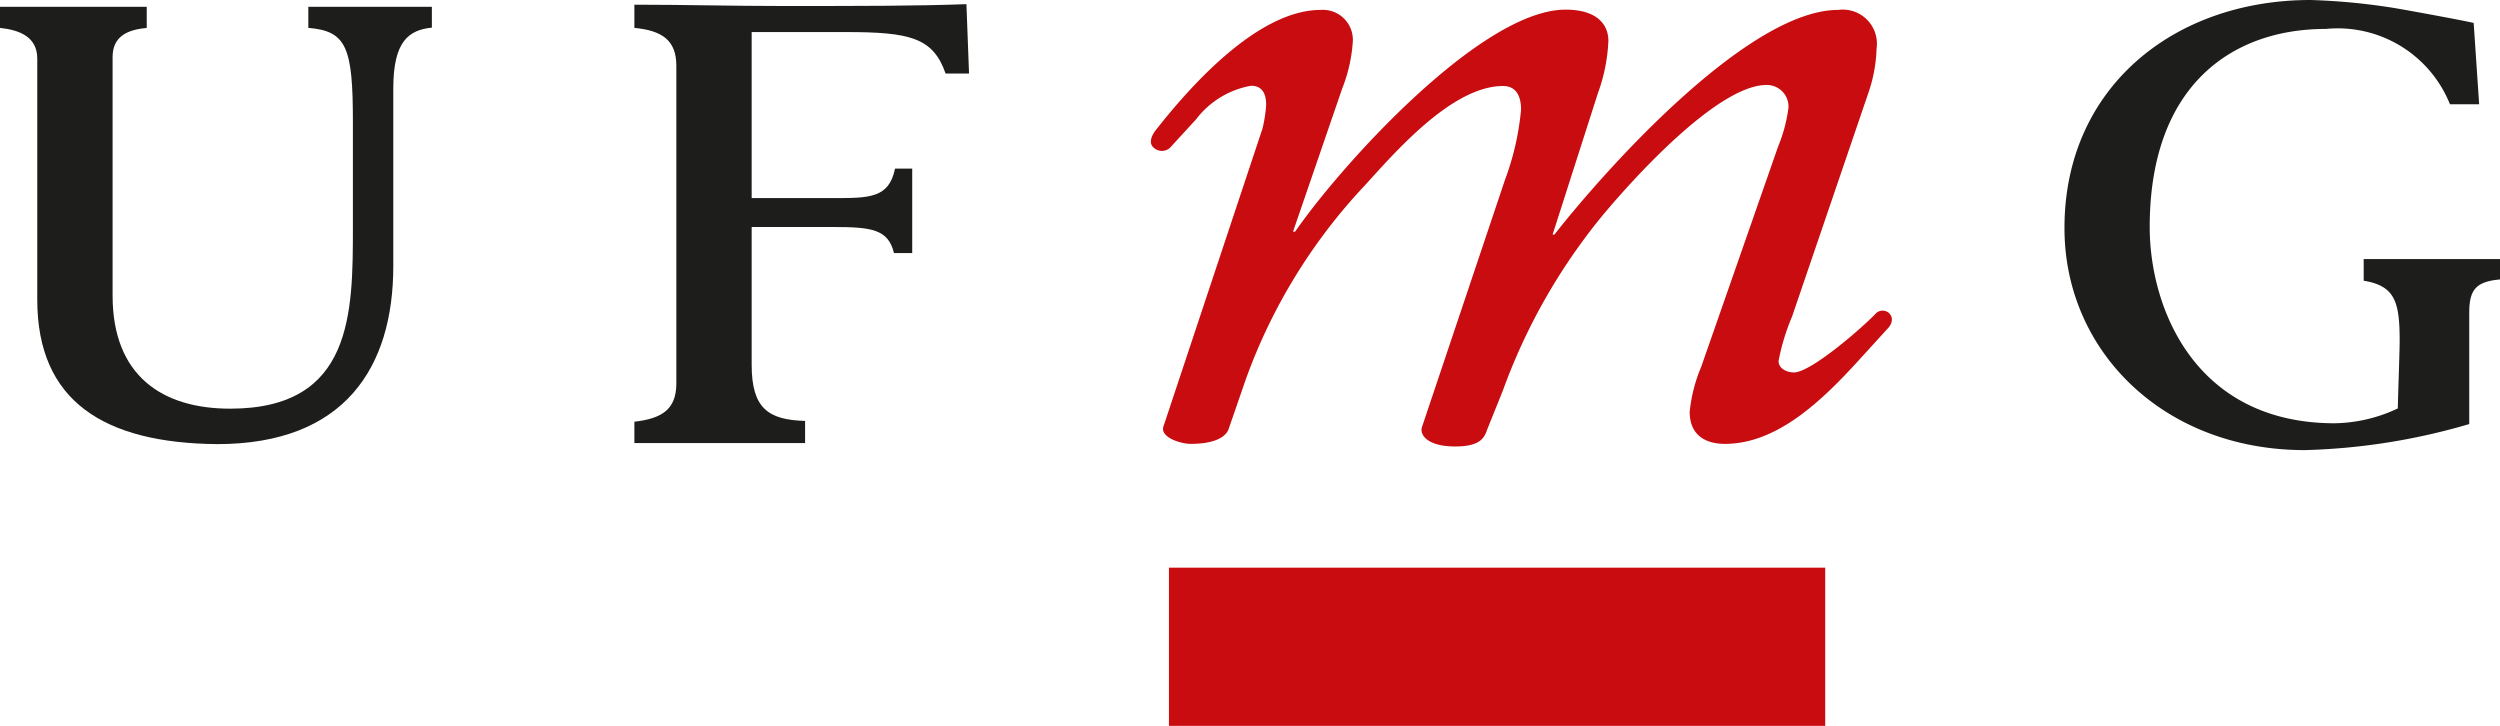 <svg xmlns="http://www.w3.org/2000/svg" viewBox="0 0 95.92 27.85">
  <g fill="#1d1d1b" fill-rule="evenodd">
    <path d="M1.43,11.5V2.25C1.43,1.4.73,1.15,0,1.07V.26H5.63v.81c-.71.07-1.31.3-1.31,1.12v9.15c0,3.09,1.92,4.34,4.51,4.34,4.71,0,4.71-3.66,4.71-7v-4c0-2.86-.24-3.49-1.71-3.61V.26h4.74v.8c-.87.09-1.48.5-1.48,2.33v6.82c0,3.87-1.85,6.83-6.76,6.83C4,17,1.43,15.4,1.43,11.5Z"/>
    <path d="M25.95,14.71V2.52c0-1-.58-1.35-1.61-1.45V.18c1.88,0,3.75.05,5.64.05,3.17,0,5.15,0,7.1-.07l.1,2.66h-.9c-.48-1.38-1.37-1.59-3.84-1.59h-3.6V7.6H32c1.36,0,2.11,0,2.34-1.13H35V9.71h-.7c-.22-.91-.85-1-2.32-1H28.84V14c0,1.68.65,2.11,2.05,2.15V17H24.34v-.82C25.37,16.06,25.95,15.73,25.95,14.71Z"/>
    <path d="M94.74,12v4.27a24.51,24.51,0,0,1-6.31,1c-5.41,0-9.22-3.8-9.22-8.51C79.2,3.39,83.38,0,88.65,0a25,25,0,0,1,3.17.3c.43.07,2.62.47,3.09.58L95.12,4H94a4.64,4.64,0,0,0-4.76-2.89c-3.66,0-6.76,2.22-6.76,7.6,0,3.13,1.75,7.53,7.1,7.53A5.86,5.86,0,0,0,92,15.67c0-.3.07-2.15.07-2.59,0-1.49-.17-2.11-1.38-2.31V9.94h5.25v.78C95,10.8,94.74,11.11,94.74,12Z"/>
  </g>
  <g fill="#c80c0f">
    <path fill-rule="evenodd" d="M72,12c-.55.58-2.52,2.29-3.17,2.29-.26,0-.59-.14-.59-.44a8.4,8.4,0,0,1,.52-1.71l2.91-8.53A5.7,5.7,0,0,0,72,1.87,1.31,1.31,0,0,0,70.53.38C67.07.38,61.6,6.5,59.64,9h-.07l1.74-5.43a6.63,6.63,0,0,0,.4-2c0-.69-.51-1.2-1.64-1.2-3.24,0-8.64,6-10.38,8.52h-.08l1.89-5.5a5.88,5.88,0,0,0,.4-1.74A1.15,1.15,0,0,0,50.68.38c-2.41,0-5,2.91-6.34,4.62,0,0-.36.43-.07.67a.46.46,0,0,0,.62,0l1-1.09A3.39,3.39,0,0,1,48,3.29c.44,0,.58.32.58.73a5.31,5.31,0,0,1-.14.91L44.63,16.39c-.09.41.69.64,1.06.64.92,0,1.35-.27,1.45-.57l.66-1.91a21.46,21.46,0,0,1,4.56-7.43c1.16-1.27,3.35-3.82,5.31-3.82.51,0,.69.4.69.91a10.45,10.45,0,0,1-.62,2.7l-3.19,9.5c-.07.3.25.71,1.24.72s1.16-.32,1.27-.65l.6-1.49a22.84,22.84,0,0,1,3.75-6.63c1.17-1.42,4.48-5.1,6.37-5.1a.83.83,0,0,1,.84.87,5.84,5.84,0,0,1-.4,1.5l-2.95,8.45a5.93,5.93,0,0,0-.44,1.72c0,.94.66,1.23,1.35,1.23,2,0,3.71-1.64,5.14-3.21l1.13-1.24s.31-.33,0-.59A.37.37,0,0,0,72,12Z"/>
    <rect x="44.85" y="21.78" width="25.18" height="6.07"/>
  </g>
</svg>